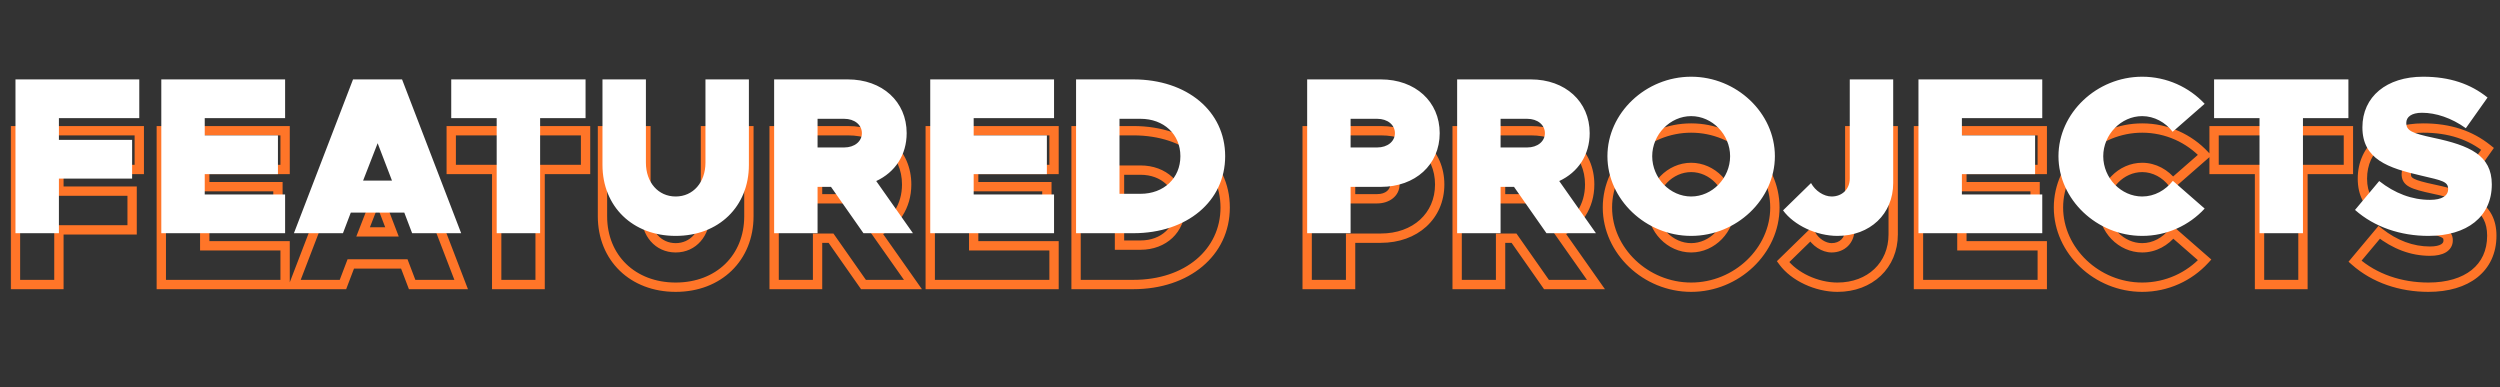<svg width="536" height="83" viewBox="0 0 536 83" fill="none" xmlns="http://www.w3.org/2000/svg">
<rect x="0" y="0" width="536" height="83" fill="#333333" stroke="none"/>
<mask id="path-1-outside-1_7_401" maskUnits="userSpaceOnUse" x="2" y="26" width="534" height="37" fill="black">
<rect fill="white" x="2" y="26" width="534" height="37"/>
<path d="M29.861 36.328H12.63V40.984H28.326V49.288H12.63V61H3.317V28.024H29.861V36.328ZM61.127 36.328H43.895V40.024H59.591V48.328H43.895V52.696H61.127V61H34.583V28.024H61.127V36.328ZM88.361 61L86.681 56.584H75.209L73.529 61H63.017L75.689 28.024H86.201L98.873 61H88.361ZM77.849 49.72H84.041L80.969 41.704L77.849 49.72ZM106.489 61V36.328H96.745V28.024H125.545V36.328H115.801V61H106.489ZM144.866 61.576C135.65 61.576 129.17 55.288 129.17 46.36V28.024H138.482V45.88C138.482 50.104 141.122 53.128 144.866 53.128C148.61 53.128 151.25 50.104 151.25 45.88V28.024H160.562V46.36C160.562 55.288 154.082 61.576 144.866 61.576ZM195.734 61H185.126L178.166 51.064H175.286V61H165.974V28.024H181.766C189.158 28.024 194.39 32.776 194.39 39.544C194.39 44.248 191.894 47.944 187.862 49.816L195.734 61ZM175.286 36.472V42.616H180.998C183.206 42.616 184.79 41.32 184.79 39.544C184.79 37.768 183.206 36.472 180.998 36.472H175.286ZM225.987 36.328H208.755V40.024H224.451V48.328H208.755V52.696H225.987V61H199.443V28.024H225.987V36.328ZM230.708 61V28.024H242.996C254.516 28.024 262.676 34.84 262.676 44.488C262.676 54.136 254.516 61 242.996 61H230.708ZM240.02 52.552H244.532C249.524 52.552 253.076 49.192 253.076 44.488C253.076 39.784 249.524 36.472 244.532 36.472H240.02V52.552ZM280.255 61V28.024H296.047C303.439 28.024 308.671 32.776 308.671 39.544C308.671 46.312 303.439 51.064 296.047 51.064H289.567V61H280.255ZM289.567 42.616H295.279C297.487 42.616 299.071 41.32 299.071 39.544C299.071 37.768 297.487 36.472 295.279 36.472H289.567V42.616ZM342.171 61H331.563L324.603 51.064H321.723V61H312.411V28.024H328.203C335.595 28.024 340.827 32.776 340.827 39.544C340.827 44.248 338.331 47.944 334.299 49.816L342.171 61ZM321.723 36.472V42.616H327.435C329.643 42.616 331.227 41.32 331.227 39.544C331.227 37.768 329.643 36.472 327.435 36.472H321.723ZM362.584 61.576C352.84 61.576 344.632 53.752 344.632 44.488C344.632 35.224 352.84 27.448 362.584 27.448C372.328 27.448 380.536 35.224 380.536 44.488C380.536 53.752 372.328 61.576 362.584 61.576ZM362.584 53.128C367.096 53.128 370.936 49.192 370.936 44.488C370.936 39.832 367.096 35.896 362.584 35.896C358.072 35.896 354.232 39.832 354.232 44.488C354.232 49.192 358.072 53.128 362.584 53.128ZM393.949 61.576C389.485 61.576 384.637 59.32 382.285 56.104L388.285 50.248C389.197 51.928 391.021 53.128 392.701 53.128C394.957 53.128 396.589 51.544 396.589 49.288V28.024H405.901V50.248C405.901 56.872 400.957 61.576 393.949 61.576ZM437.862 36.328H420.63V40.024H436.326V48.328H420.63V52.696H437.862V61H411.318V28.024H437.862V36.328ZM459.287 61.576C449.543 61.576 441.335 53.752 441.335 44.488C441.335 35.224 449.543 27.448 459.287 27.448C464.567 27.448 469.367 29.704 472.679 33.256L465.815 39.256C464.279 37.24 461.879 35.896 459.287 35.896C454.775 35.896 450.935 39.832 450.935 44.488C450.935 49.192 454.775 53.128 459.287 53.128C461.927 53.128 464.279 51.784 465.863 49.768L472.679 55.72C469.367 59.32 464.567 61.576 459.287 61.576ZM484.442 61V36.328H474.698V28.024H503.498V36.328H493.754V61H484.442ZM520.659 61.576C514.707 61.576 509.091 59.704 504.915 56.008L510.099 49.816C513.459 52.456 517.107 53.848 520.995 53.848C523.539 53.848 524.883 52.984 524.883 51.544C524.883 49.96 523.731 49.72 519.171 48.664C512.019 47.032 506.499 45.16 506.499 38.296C506.499 31.72 511.683 27.448 519.507 27.448C525.219 27.448 529.683 28.984 533.331 31.912L528.675 38.488C525.603 36.28 522.243 35.176 519.267 35.176C517.011 35.176 515.907 36.088 515.907 37.336C515.907 39.016 517.059 39.544 521.763 40.552C529.443 42.184 534.243 44.248 534.243 50.536C534.243 57.496 528.915 61.576 520.659 61.576Z"/>
</mask>
<path d="M29.861 36.328V37.328H30.861V36.328H29.861ZM12.63 36.328V35.328H11.63V36.328H12.63ZM12.63 40.984H11.63V41.984H12.63V40.984ZM28.326 40.984H29.326V39.984H28.326V40.984ZM28.326 49.288V50.288H29.326V49.288H28.326ZM12.63 49.288V48.288H11.63V49.288H12.63ZM12.63 61V62H13.63V61H12.63ZM3.317 61H2.317V62H3.317V61ZM3.317 28.024V27.024H2.317V28.024H3.317ZM29.861 28.024H30.861V27.024H29.861V28.024ZM29.861 35.328H12.63V37.328H29.861V35.328ZM11.63 36.328V40.984H13.63V36.328H11.63ZM12.63 41.984H28.326V39.984H12.63V41.984ZM27.326 40.984V49.288H29.326V40.984H27.326ZM28.326 48.288H12.63V50.288H28.326V48.288ZM11.63 49.288V61H13.63V49.288H11.63ZM12.63 60H3.317V62H12.63V60ZM4.317 61V28.024H2.317V61H4.317ZM3.317 29.024H29.861V27.024H3.317V29.024ZM28.861 28.024V36.328H30.861V28.024H28.861ZM61.127 36.328V37.328H62.127V36.328H61.127ZM43.895 36.328V35.328H42.895V36.328H43.895ZM43.895 40.024H42.895V41.024H43.895V40.024ZM59.591 40.024H60.591V39.024H59.591V40.024ZM59.591 48.328V49.328H60.591V48.328H59.591ZM43.895 48.328V47.328H42.895V48.328H43.895ZM43.895 52.696H42.895V53.696H43.895V52.696ZM61.127 52.696H62.127V51.696H61.127V52.696ZM61.127 61V62H62.127V61H61.127ZM34.583 61H33.583V62H34.583V61ZM34.583 28.024V27.024H33.583V28.024H34.583ZM61.127 28.024H62.127V27.024H61.127V28.024ZM61.127 35.328H43.895V37.328H61.127V35.328ZM42.895 36.328V40.024H44.895V36.328H42.895ZM43.895 41.024H59.591V39.024H43.895V41.024ZM58.591 40.024V48.328H60.591V40.024H58.591ZM59.591 47.328H43.895V49.328H59.591V47.328ZM42.895 48.328V52.696H44.895V48.328H42.895ZM43.895 53.696H61.127V51.696H43.895V53.696ZM60.127 52.696V61H62.127V52.696H60.127ZM61.127 60H34.583V62H61.127V60ZM35.583 61V28.024H33.583V61H35.583ZM34.583 29.024H61.127V27.024H34.583V29.024ZM60.127 28.024V36.328H62.127V28.024H60.127ZM88.361 61L87.426 61.356L87.671 62H88.361V61ZM86.681 56.584L87.615 56.228L87.37 55.584H86.681V56.584ZM75.209 56.584V55.584H74.519L74.274 56.228L75.209 56.584ZM73.529 61V62H74.218L74.463 61.356L73.529 61ZM63.017 61L62.083 60.641L61.561 62H63.017V61ZM75.689 28.024V27.024H75.002L74.755 27.665L75.689 28.024ZM86.201 28.024L87.134 27.665L86.888 27.024H86.201V28.024ZM98.873 61V62H100.328L99.806 60.641L98.873 61ZM77.849 49.72L76.917 49.357L76.386 50.72H77.849V49.72ZM84.041 49.72V50.72H85.495L84.975 49.362L84.041 49.72ZM80.969 41.704L81.903 41.346L80.976 38.928L80.037 41.341L80.969 41.704ZM89.295 60.644L87.615 56.228L85.746 56.94L87.426 61.356L89.295 60.644ZM86.681 55.584H75.209V57.584H86.681V55.584ZM74.274 56.228L72.594 60.644L74.463 61.356L76.143 56.94L74.274 56.228ZM73.529 60H63.017V62H73.529V60ZM63.95 61.359L76.622 28.383L74.755 27.665L62.083 60.641L63.95 61.359ZM75.689 29.024H86.201V27.024H75.689V29.024ZM85.267 28.383L97.939 61.359L99.806 60.641L87.134 27.665L85.267 28.383ZM98.873 60H88.361V62H98.873V60ZM77.849 50.72H84.041V48.72H77.849V50.72ZM84.975 49.362L81.903 41.346L80.035 42.062L83.107 50.078L84.975 49.362ZM80.037 41.341L76.917 49.357L78.781 50.083L81.901 42.067L80.037 41.341ZM106.489 61H105.489V62H106.489V61ZM106.489 36.328H107.489V35.328H106.489V36.328ZM96.745 36.328H95.745V37.328H96.745V36.328ZM96.745 28.024V27.024H95.745V28.024H96.745ZM125.545 28.024H126.545V27.024H125.545V28.024ZM125.545 36.328V37.328H126.545V36.328H125.545ZM115.801 36.328V35.328H114.801V36.328H115.801ZM115.801 61V62H116.801V61H115.801ZM107.489 61V36.328H105.489V61H107.489ZM106.489 35.328H96.745V37.328H106.489V35.328ZM97.745 36.328V28.024H95.745V36.328H97.745ZM96.745 29.024H125.545V27.024H96.745V29.024ZM124.545 28.024V36.328H126.545V28.024H124.545ZM125.545 35.328H115.801V37.328H125.545V35.328ZM114.801 36.328V61H116.801V36.328H114.801ZM115.801 60H106.489V62H115.801V60ZM129.17 28.024V27.024H128.17V28.024H129.17ZM138.482 28.024H139.482V27.024H138.482V28.024ZM151.25 28.024V27.024H150.25V28.024H151.25ZM160.562 28.024H161.562V27.024H160.562V28.024ZM144.866 60.576C140.49 60.576 136.824 59.086 134.258 56.598C131.694 54.112 130.17 50.573 130.17 46.36H128.17C128.17 51.075 129.886 55.144 132.866 58.034C135.844 60.922 140.027 62.576 144.866 62.576V60.576ZM130.17 46.36V28.024H128.17V46.36H130.17ZM129.17 29.024H138.482V27.024H129.17V29.024ZM137.482 28.024V45.88H139.482V28.024H137.482ZM137.482 45.88C137.482 50.531 140.452 54.128 144.866 54.128V52.128C141.792 52.128 139.482 49.677 139.482 45.88H137.482ZM144.866 54.128C149.28 54.128 152.25 50.531 152.25 45.88H150.25C150.25 49.677 147.94 52.128 144.866 52.128V54.128ZM152.25 45.88V28.024H150.25V45.88H152.25ZM151.25 29.024H160.562V27.024H151.25V29.024ZM159.562 28.024V46.36H161.562V28.024H159.562ZM159.562 46.36C159.562 50.573 158.038 54.112 155.474 56.598C152.908 59.086 149.243 60.576 144.866 60.576V62.576C149.706 62.576 153.888 60.922 156.866 58.034C159.846 55.144 161.562 51.075 161.562 46.36H159.562ZM195.734 61V62H197.66L196.551 60.424L195.734 61ZM185.126 61L184.307 61.574L184.605 62H185.126V61ZM178.166 51.064L178.985 50.49L178.686 50.064H178.166V51.064ZM175.286 51.064V50.064H174.286V51.064H175.286ZM175.286 61V62H176.286V61H175.286ZM165.974 61H164.974V62H165.974V61ZM165.974 28.024V27.024H164.974V28.024H165.974ZM187.862 49.816L187.441 48.909L186.355 49.413L187.044 50.392L187.862 49.816ZM175.286 36.472V35.472H174.286V36.472H175.286ZM175.286 42.616H174.286V43.616H175.286V42.616ZM195.734 60H185.126V62H195.734V60ZM185.945 60.426L178.985 50.49L177.347 51.638L184.307 61.574L185.945 60.426ZM178.166 50.064H175.286V52.064H178.166V50.064ZM174.286 51.064V61H176.286V51.064H174.286ZM175.286 60H165.974V62H175.286V60ZM166.974 61V28.024H164.974V61H166.974ZM165.974 29.024H181.766V27.024H165.974V29.024ZM181.766 29.024C185.247 29.024 188.153 30.141 190.176 31.985C192.193 33.823 193.39 36.431 193.39 39.544H195.39C195.39 35.889 193.97 32.737 191.523 30.507C189.083 28.283 185.676 27.024 181.766 27.024V29.024ZM193.39 39.544C193.39 43.85 191.128 47.197 187.441 48.909L188.283 50.723C192.66 48.691 195.39 44.646 195.39 39.544H193.39ZM187.044 50.392L194.916 61.576L196.551 60.424L188.68 49.24L187.044 50.392ZM174.286 36.472V42.616H176.286V36.472H174.286ZM175.286 43.616H180.998V41.616H175.286V43.616ZM180.998 43.616C183.554 43.616 185.79 42.056 185.79 39.544H183.79C183.79 40.584 182.857 41.616 180.998 41.616V43.616ZM185.79 39.544C185.79 37.032 183.554 35.472 180.998 35.472V37.472C182.857 37.472 183.79 38.504 183.79 39.544H185.79ZM180.998 35.472H175.286V37.472H180.998V35.472ZM225.986 36.328V37.328H226.986V36.328H225.986ZM208.755 36.328V35.328H207.755V36.328H208.755ZM208.755 40.024H207.755V41.024H208.755V40.024ZM224.451 40.024H225.451V39.024H224.451V40.024ZM224.451 48.328V49.328H225.451V48.328H224.451ZM208.755 48.328V47.328H207.755V48.328H208.755ZM208.755 52.696H207.755V53.696H208.755V52.696ZM225.986 52.696H226.986V51.696H225.986V52.696ZM225.986 61V62H226.986V61H225.986ZM199.443 61H198.443V62H199.443V61ZM199.443 28.024V27.024H198.443V28.024H199.443ZM225.986 28.024H226.986V27.024H225.986V28.024ZM225.986 35.328H208.755V37.328H225.986V35.328ZM207.755 36.328V40.024H209.755V36.328H207.755ZM208.755 41.024H224.451V39.024H208.755V41.024ZM223.451 40.024V48.328H225.451V40.024H223.451ZM224.451 47.328H208.755V49.328H224.451V47.328ZM207.755 48.328V52.696H209.755V48.328H207.755ZM208.755 53.696H225.986V51.696H208.755V53.696ZM224.986 52.696V61H226.986V52.696H224.986ZM225.986 60H199.443V62H225.986V60ZM200.443 61V28.024H198.443V61H200.443ZM199.443 29.024H225.986V27.024H199.443V29.024ZM224.986 28.024V36.328H226.986V28.024H224.986ZM230.708 61H229.708V62H230.708V61ZM230.708 28.024V27.024H229.708V28.024H230.708ZM240.02 52.552H239.02V53.552H240.02V52.552ZM240.02 36.472V35.472H239.02V36.472H240.02ZM231.708 61V28.024H229.708V61H231.708ZM230.708 29.024H242.996V27.024H230.708V29.024ZM242.996 29.024C254.139 29.024 261.676 35.552 261.676 44.488H263.676C263.676 34.128 254.893 27.024 242.996 27.024V29.024ZM261.676 44.488C261.676 53.427 254.135 60 242.996 60V62C254.898 62 263.676 54.845 263.676 44.488H261.676ZM242.996 60H230.708V62H242.996V60ZM240.02 53.552H244.532V51.552H240.02V53.552ZM244.532 53.552C250.022 53.552 254.076 49.797 254.076 44.488H252.076C252.076 48.587 249.026 51.552 244.532 51.552V53.552ZM254.076 44.488C254.076 41.873 253.083 39.6 251.36 37.986C249.641 36.377 247.251 35.472 244.532 35.472V37.472C246.805 37.472 248.687 38.224 249.993 39.446C251.293 40.664 252.076 42.399 252.076 44.488H254.076ZM244.532 35.472H240.02V37.472H244.532V35.472ZM239.02 36.472V52.552H241.02V36.472H239.02ZM280.255 61H279.255V62H280.255V61ZM280.255 28.024V27.024H279.255V28.024H280.255ZM289.567 51.064V50.064H288.567V51.064H289.567ZM289.567 61V62H290.567V61H289.567ZM289.567 42.616H288.567V43.616H289.567V42.616ZM289.567 36.472V35.472H288.567V36.472H289.567ZM281.255 61V28.024H279.255V61H281.255ZM280.255 29.024H296.047V27.024H280.255V29.024ZM296.047 29.024C299.529 29.024 302.434 30.141 304.457 31.985C306.474 33.823 307.671 36.431 307.671 39.544H309.671C309.671 35.889 308.252 32.737 305.805 30.507C303.364 28.283 299.957 27.024 296.047 27.024V29.024ZM307.671 39.544C307.671 42.657 306.474 45.265 304.457 47.103C302.434 48.947 299.529 50.064 296.047 50.064V52.064C299.957 52.064 303.364 50.805 305.805 48.581C308.252 46.351 309.671 43.2 309.671 39.544H307.671ZM296.047 50.064H289.567V52.064H296.047V50.064ZM288.567 51.064V61H290.567V51.064H288.567ZM289.567 60H280.255V62H289.567V60ZM289.567 43.616H295.279V41.616H289.567V43.616ZM295.279 43.616C297.835 43.616 300.071 42.056 300.071 39.544H298.071C298.071 40.584 297.139 41.616 295.279 41.616V43.616ZM300.071 39.544C300.071 37.032 297.835 35.472 295.279 35.472V37.472C297.139 37.472 298.071 38.504 298.071 39.544H300.071ZM295.279 35.472H289.567V37.472H295.279V35.472ZM288.567 36.472V42.616H290.567V36.472H288.567ZM342.171 61V62H344.098L342.989 60.424L342.171 61ZM331.563 61L330.744 61.574L331.043 62H331.563V61ZM324.603 51.064L325.422 50.49L325.124 50.064H324.603V51.064ZM321.723 51.064V50.064H320.723V51.064H321.723ZM321.723 61V62H322.723V61H321.723ZM312.411 61H311.411V62H312.411V61ZM312.411 28.024V27.024H311.411V28.024H312.411ZM334.299 49.816L333.878 48.909L332.793 49.413L333.482 50.392L334.299 49.816ZM321.723 36.472V35.472H320.723V36.472H321.723ZM321.723 42.616H320.723V43.616H321.723V42.616ZM342.171 60H331.563V62H342.171V60ZM332.382 60.426L325.422 50.49L323.784 51.638L330.744 61.574L332.382 60.426ZM324.603 50.064H321.723V52.064H324.603V50.064ZM320.723 51.064V61H322.723V51.064H320.723ZM321.723 60H312.411V62H321.723V60ZM313.411 61V28.024H311.411V61H313.411ZM312.411 29.024H328.203V27.024H312.411V29.024ZM328.203 29.024C331.685 29.024 334.59 30.141 336.614 31.985C338.631 33.823 339.827 36.431 339.827 39.544H341.827C341.827 35.889 340.408 32.737 337.961 30.507C335.52 28.283 332.114 27.024 328.203 27.024V29.024ZM339.827 39.544C339.827 43.85 337.565 47.197 333.878 48.909L334.72 50.723C339.097 48.691 341.827 44.646 341.827 39.544H339.827ZM333.482 50.392L341.354 61.576L342.989 60.424L335.117 49.24L333.482 50.392ZM320.723 36.472V42.616H322.723V36.472H320.723ZM321.723 43.616H327.435V41.616H321.723V43.616ZM327.435 43.616C329.991 43.616 332.227 42.056 332.227 39.544H330.227C330.227 40.584 329.295 41.616 327.435 41.616V43.616ZM332.227 39.544C332.227 37.032 329.991 35.472 327.435 35.472V37.472C329.295 37.472 330.227 38.504 330.227 39.544H332.227ZM327.435 35.472H321.723V37.472H327.435V35.472ZM362.584 60.576C353.346 60.576 345.632 53.154 345.632 44.488H343.632C343.632 54.35 352.334 62.576 362.584 62.576V60.576ZM345.632 44.488C345.632 35.825 353.342 28.448 362.584 28.448V26.448C352.338 26.448 343.632 34.623 343.632 44.488H345.632ZM362.584 28.448C371.826 28.448 379.536 35.825 379.536 44.488H381.536C381.536 34.623 372.83 26.448 362.584 26.448V28.448ZM379.536 44.488C379.536 53.154 371.822 60.576 362.584 60.576V62.576C372.834 62.576 381.536 54.35 381.536 44.488H379.536ZM362.584 54.128C367.677 54.128 371.936 49.715 371.936 44.488H369.936C369.936 48.669 366.515 52.128 362.584 52.128V54.128ZM371.936 44.488C371.936 39.306 367.674 34.896 362.584 34.896V36.896C366.518 36.896 369.936 40.358 369.936 44.488H371.936ZM362.584 34.896C357.494 34.896 353.232 39.306 353.232 44.488H355.232C355.232 40.358 358.65 36.896 362.584 36.896V34.896ZM353.232 44.488C353.232 49.715 357.491 54.128 362.584 54.128V52.128C358.653 52.128 355.232 48.669 355.232 44.488H353.232ZM382.285 56.104L381.586 55.388L380.965 55.994L381.477 56.694L382.285 56.104ZM388.285 50.248L389.163 49.771L388.533 48.609L387.586 49.532L388.285 50.248ZM396.589 28.024V27.024H395.589V28.024H396.589ZM405.901 28.024H406.901V27.024H405.901V28.024ZM393.949 60.576C389.754 60.576 385.228 58.435 383.092 55.514L381.477 56.694C384.045 60.205 389.215 62.576 393.949 62.576V60.576ZM382.983 56.82L388.983 50.964L387.586 49.532L381.586 55.388L382.983 56.82ZM387.406 50.725C388.46 52.668 390.591 54.128 392.701 54.128V52.128C391.451 52.128 389.933 51.188 389.163 49.771L387.406 50.725ZM392.701 54.128C395.492 54.128 397.589 52.113 397.589 49.288H395.589C395.589 50.975 394.421 52.128 392.701 52.128V54.128ZM397.589 49.288V28.024H395.589V49.288H397.589ZM396.589 29.024H405.901V27.024H396.589V29.024ZM404.901 28.024V50.248H406.901V28.024H404.901ZM404.901 50.248C404.901 53.301 403.767 55.866 401.864 57.671C399.959 59.479 397.226 60.576 393.949 60.576V62.576C397.679 62.576 400.923 61.321 403.241 59.121C405.563 56.918 406.901 53.819 406.901 50.248H404.901ZM437.862 36.328V37.328H438.862V36.328H437.862ZM420.629 36.328V35.328H419.629V36.328H420.629ZM420.629 40.024H419.629V41.024H420.629V40.024ZM436.326 40.024H437.326V39.024H436.326V40.024ZM436.326 48.328V49.328H437.326V48.328H436.326ZM420.629 48.328V47.328H419.629V48.328H420.629ZM420.629 52.696H419.629V53.696H420.629V52.696ZM437.862 52.696H438.862V51.696H437.862V52.696ZM437.862 61V62H438.862V61H437.862ZM411.318 61H410.318V62H411.318V61ZM411.318 28.024V27.024H410.318V28.024H411.318ZM437.862 28.024H438.862V27.024H437.862V28.024ZM437.862 35.328H420.629V37.328H437.862V35.328ZM419.629 36.328V40.024H421.629V36.328H419.629ZM420.629 41.024H436.326V39.024H420.629V41.024ZM435.326 40.024V48.328H437.326V40.024H435.326ZM436.326 47.328H420.629V49.328H436.326V47.328ZM419.629 48.328V52.696H421.629V48.328H419.629ZM420.629 53.696H437.862V51.696H420.629V53.696ZM436.862 52.696V61H438.862V52.696H436.862ZM437.862 60H411.318V62H437.862V60ZM412.318 61V28.024H410.318V61H412.318ZM411.318 29.024H437.862V27.024H411.318V29.024ZM436.862 28.024V36.328H438.862V28.024H436.862ZM472.679 33.256L473.337 34.009L474.115 33.329L473.411 32.574L472.679 33.256ZM465.815 39.256L465.02 39.862L465.668 40.713L466.473 40.009L465.815 39.256ZM465.863 49.768L466.521 49.015L465.728 48.322L465.077 49.15L465.863 49.768ZM472.679 55.72L473.415 56.397L474.11 55.642L473.337 54.967L472.679 55.72ZM459.287 60.576C450.049 60.576 442.335 53.154 442.335 44.488H440.335C440.335 54.35 449.037 62.576 459.287 62.576V60.576ZM442.335 44.488C442.335 35.825 450.045 28.448 459.287 28.448V26.448C449.041 26.448 440.335 34.623 440.335 44.488H442.335ZM459.287 28.448C464.28 28.448 468.818 30.581 471.948 33.938L473.411 32.574C469.916 28.827 464.855 26.448 459.287 26.448V28.448ZM472.021 32.503L465.157 38.503L466.473 40.009L473.337 34.009L472.021 32.503ZM466.611 38.65C464.909 36.416 462.228 34.896 459.287 34.896V36.896C461.531 36.896 463.65 38.064 465.02 39.862L466.611 38.65ZM459.287 34.896C454.197 34.896 449.935 39.306 449.935 44.488H451.935C451.935 40.358 455.353 36.896 459.287 36.896V34.896ZM449.935 44.488C449.935 49.715 454.194 54.128 459.287 54.128V52.128C455.356 52.128 451.935 48.669 451.935 44.488H449.935ZM459.287 54.128C462.281 54.128 464.907 52.604 466.649 50.386L465.077 49.15C463.652 50.964 461.574 52.128 459.287 52.128V54.128ZM465.205 50.521L472.021 56.473L473.337 54.967L466.521 49.015L465.205 50.521ZM471.943 55.043C468.815 58.444 464.279 60.576 459.287 60.576V62.576C464.855 62.576 469.92 60.197 473.415 56.397L471.943 55.043ZM484.442 61H483.442V62H484.442V61ZM484.442 36.328H485.442V35.328H484.442V36.328ZM474.698 36.328H473.698V37.328H474.698V36.328ZM474.698 28.024V27.024H473.698V28.024H474.698ZM503.498 28.024H504.498V27.024H503.498V28.024ZM503.498 36.328V37.328H504.498V36.328H503.498ZM493.754 36.328V35.328H492.754V36.328H493.754ZM493.754 61V62H494.754V61H493.754ZM485.442 61V36.328H483.442V61H485.442ZM484.442 35.328H474.698V37.328H484.442V35.328ZM475.698 36.328V28.024H473.698V36.328H475.698ZM474.698 29.024H503.498V27.024H474.698V29.024ZM502.498 28.024V36.328H504.498V28.024H502.498ZM503.498 35.328H493.754V37.328H503.498V35.328ZM492.754 36.328V61H494.754V36.328H492.754ZM493.754 60H484.442V62H493.754V60ZM504.915 56.008L504.148 55.366L503.524 56.112L504.253 56.757L504.915 56.008ZM510.099 49.816L510.717 49.03L509.955 48.431L509.332 49.174L510.099 49.816ZM519.171 48.664L519.397 47.69L519.394 47.689L519.171 48.664ZM533.331 31.912L534.147 32.49L534.691 31.721L533.957 31.132L533.331 31.912ZM528.675 38.488L528.092 39.3L528.909 39.888L529.491 39.066L528.675 38.488ZM521.763 40.552L521.554 41.53L521.555 41.53L521.763 40.552ZM520.659 60.576C514.911 60.576 509.543 58.769 505.578 55.259L504.253 56.757C508.639 60.639 514.503 62.576 520.659 62.576V60.576ZM505.682 56.65L510.866 50.458L509.332 49.174L504.148 55.366L505.682 56.65ZM509.481 50.602C512.99 53.359 516.851 54.848 520.995 54.848V52.848C517.364 52.848 513.928 51.553 510.717 49.03L509.481 50.602ZM520.995 54.848C522.355 54.848 523.536 54.621 524.411 54.091C525.343 53.527 525.883 52.638 525.883 51.544H523.883C523.883 51.89 523.751 52.153 523.375 52.381C522.942 52.643 522.179 52.848 520.995 52.848V54.848ZM525.883 51.544C525.883 51.027 525.789 50.493 525.457 50.009C525.134 49.537 524.665 49.229 524.151 48.996C523.177 48.553 521.615 48.203 519.397 47.69L518.946 49.638C521.288 50.181 522.582 50.479 523.323 50.816C523.668 50.973 523.772 51.088 523.807 51.139C523.834 51.179 523.883 51.269 523.883 51.544H525.883ZM519.394 47.689C515.802 46.869 512.81 46.025 510.711 44.612C509.682 43.92 508.892 43.105 508.354 42.107C507.815 41.11 507.499 39.874 507.499 38.296H505.499C505.499 40.15 505.873 41.722 506.593 43.057C507.314 44.392 508.35 45.434 509.595 46.272C512.044 47.919 515.389 48.827 518.949 49.639L519.394 47.689ZM507.499 38.296C507.499 35.293 508.672 32.867 510.708 31.175C512.762 29.468 515.77 28.448 519.507 28.448V26.448C515.421 26.448 511.924 27.564 509.43 29.637C506.918 31.725 505.499 34.723 505.499 38.296H507.499ZM519.507 28.448C525.022 28.448 529.257 29.924 532.705 32.692L533.957 31.132C530.109 28.044 525.416 26.448 519.507 26.448V28.448ZM532.515 31.334L527.859 37.91L529.491 39.066L534.147 32.49L532.515 31.334ZM529.259 37.676C526.042 35.364 522.482 34.176 519.267 34.176V36.176C522.005 36.176 525.165 37.196 528.092 39.3L529.259 37.676ZM519.267 34.176C518.023 34.176 516.958 34.425 516.174 34.964C515.351 35.531 514.907 36.376 514.907 37.336H516.907C516.907 37.048 517.016 36.813 517.308 36.612C517.64 36.383 518.255 36.176 519.267 36.176V34.176ZM514.907 37.336C514.907 37.87 514.999 38.415 515.304 38.921C515.607 39.425 516.06 39.79 516.6 40.078C517.624 40.625 519.236 41.033 521.554 41.53L521.973 39.574C519.586 39.063 518.271 38.703 517.542 38.314C517.206 38.134 517.077 37.989 517.018 37.89C516.959 37.793 516.907 37.642 516.907 37.336H514.907ZM521.555 41.53C525.393 42.346 528.333 43.239 530.311 44.618C532.198 45.934 533.243 47.713 533.243 50.536H535.243C535.243 47.071 533.888 44.674 531.455 42.978C529.114 41.345 525.813 40.39 521.971 39.574L521.555 41.53ZM533.243 50.536C533.243 53.736 532.032 56.199 529.923 57.885C527.787 59.593 524.635 60.576 520.659 60.576V62.576C524.939 62.576 528.58 61.519 531.172 59.447C533.791 57.353 535.243 54.296 535.243 50.536H533.243Z" fill="#FF7528" mask="url(#path-1-outside-1_7_401)"/>
<path d="M29.861 25.328H12.63V29.984H28.326V38.288H12.63V50H3.317V17.024H29.861V25.328ZM61.127 25.328H43.895V29.024H59.591V37.328H43.895V41.696H61.127V50H34.583V17.024H61.127V25.328ZM88.361 50L86.681 45.584H75.209L73.529 50H63.017L75.689 17.024H86.201L98.873 50H88.361ZM77.849 38.72H84.041L80.969 30.704L77.849 38.72ZM106.489 50V25.328H96.745V17.024H125.545V25.328H115.801V50H106.489ZM144.866 50.576C135.65 50.576 129.17 44.288 129.17 35.36V17.024H138.482V34.88C138.482 39.104 141.122 42.128 144.866 42.128C148.61 42.128 151.25 39.104 151.25 34.88V17.024H160.562V35.36C160.562 44.288 154.082 50.576 144.866 50.576ZM195.734 50H185.126L178.166 40.064H175.286V50H165.974V17.024H181.766C189.158 17.024 194.39 21.776 194.39 28.544C194.39 33.248 191.894 36.944 187.862 38.816L195.734 50ZM175.286 25.472V31.616H180.998C183.206 31.616 184.79 30.32 184.79 28.544C184.79 26.768 183.206 25.472 180.998 25.472H175.286ZM225.987 25.328H208.755V29.024H224.451V37.328H208.755V41.696H225.987V50H199.443V17.024H225.987V25.328ZM230.708 50V17.024H242.996C254.516 17.024 262.676 23.84 262.676 33.488C262.676 43.136 254.516 50 242.996 50H230.708ZM240.02 41.552H244.532C249.524 41.552 253.076 38.192 253.076 33.488C253.076 28.784 249.524 25.472 244.532 25.472H240.02V41.552ZM280.255 50V17.024H296.047C303.439 17.024 308.671 21.776 308.671 28.544C308.671 35.312 303.439 40.064 296.047 40.064H289.567V50H280.255ZM289.567 31.616H295.279C297.487 31.616 299.071 30.32 299.071 28.544C299.071 26.768 297.487 25.472 295.279 25.472H289.567V31.616ZM342.171 50H331.563L324.603 40.064H321.723V50H312.411V17.024H328.203C335.595 17.024 340.827 21.776 340.827 28.544C340.827 33.248 338.331 36.944 334.299 38.816L342.171 50ZM321.723 25.472V31.616H327.435C329.643 31.616 331.227 30.32 331.227 28.544C331.227 26.768 329.643 25.472 327.435 25.472H321.723ZM362.584 50.576C352.84 50.576 344.632 42.752 344.632 33.488C344.632 24.224 352.84 16.448 362.584 16.448C372.328 16.448 380.536 24.224 380.536 33.488C380.536 42.752 372.328 50.576 362.584 50.576ZM362.584 42.128C367.096 42.128 370.936 38.192 370.936 33.488C370.936 28.832 367.096 24.896 362.584 24.896C358.072 24.896 354.232 28.832 354.232 33.488C354.232 38.192 358.072 42.128 362.584 42.128ZM393.949 50.576C389.485 50.576 384.637 48.32 382.285 45.104L388.285 39.248C389.197 40.928 391.021 42.128 392.701 42.128C394.957 42.128 396.589 40.544 396.589 38.288V17.024H405.901V39.248C405.901 45.872 400.957 50.576 393.949 50.576ZM437.862 25.328H420.63V29.024H436.326V37.328H420.63V41.696H437.862V50H411.318V17.024H437.862V25.328ZM459.287 50.576C449.543 50.576 441.335 42.752 441.335 33.488C441.335 24.224 449.543 16.448 459.287 16.448C464.567 16.448 469.367 18.704 472.679 22.256L465.815 28.256C464.279 26.24 461.879 24.896 459.287 24.896C454.775 24.896 450.935 28.832 450.935 33.488C450.935 38.192 454.775 42.128 459.287 42.128C461.927 42.128 464.279 40.784 465.863 38.768L472.679 44.72C469.367 48.32 464.567 50.576 459.287 50.576ZM484.442 50V25.328H474.698V17.024H503.498V25.328H493.754V50H484.442ZM520.659 50.576C514.707 50.576 509.091 48.704 504.915 45.008L510.099 38.816C513.459 41.456 517.107 42.848 520.995 42.848C523.539 42.848 524.883 41.984 524.883 40.544C524.883 38.96 523.731 38.72 519.171 37.664C512.019 36.032 506.499 34.16 506.499 27.296C506.499 20.72 511.683 16.448 519.507 16.448C525.219 16.448 529.683 17.984 533.331 20.912L528.675 27.488C525.603 25.28 522.243 24.176 519.267 24.176C517.011 24.176 515.907 25.088 515.907 26.336C515.907 28.016 517.059 28.544 521.763 29.552C529.443 31.184 534.243 33.248 534.243 39.536C534.243 46.496 528.915 50.576 520.659 50.576Z" fill="white"/>
</svg>
